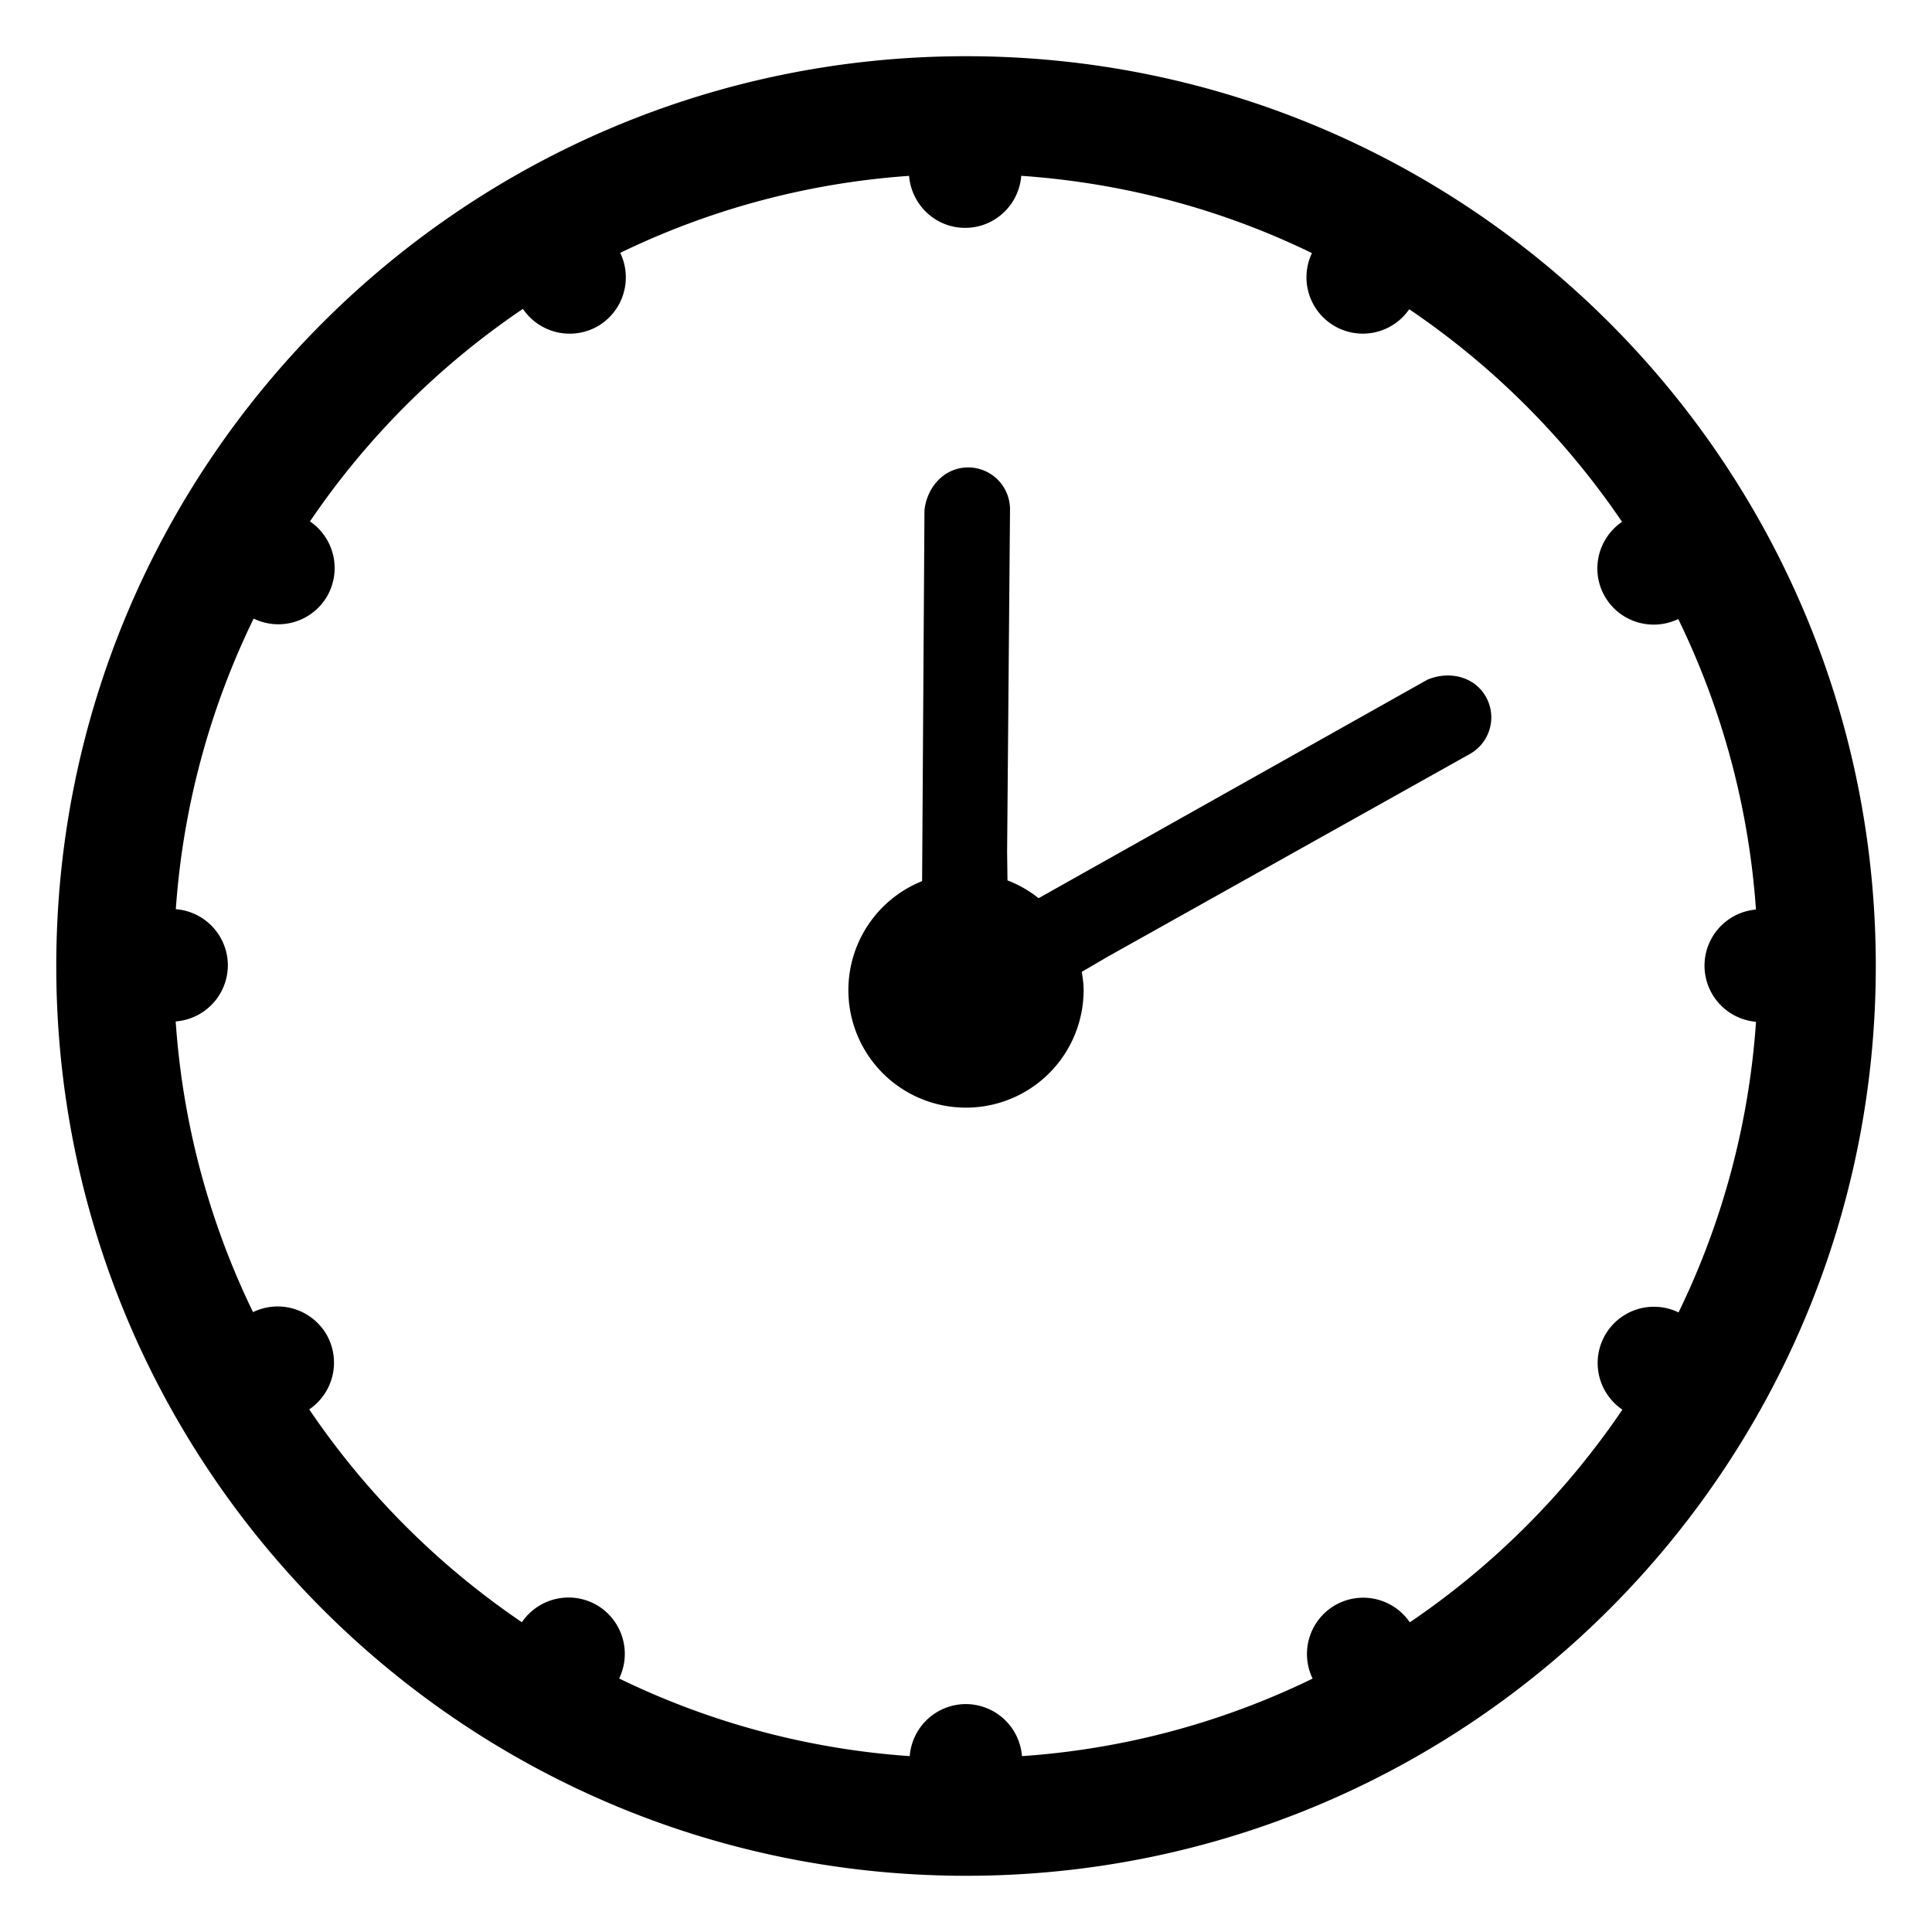 <svg xmlns="http://www.w3.org/2000/svg" viewBox="0 0 32 32"><path d="M16.002.931C7.677.931.932 7.677.932 16s6.744 15.069 15.07 15.069c8.318 0 15.067-6.746 15.067-15.069S24.321.931 16.002.931zm7.35 25.941a.935.935 0 00-1.238-.285.934.934 0 00-.373 1.216 13.023 13.023 0 01-4.814 1.284.935.935 0 00-.929-.862.934.934 0 00-.93.862 13.044 13.044 0 01-4.813-1.286.935.935 0 00-.371-1.216.935.935 0 00-1.24.284 13.197 13.197 0 01-3.522-3.525.936.936 0 00.287-1.238.936.936 0 00-1.218-.373 13.05 13.05 0 01-1.281-4.815.935.935 0 00.864-.928.935.935 0 00-.862-.931 13.067 13.067 0 011.289-4.813.936.936 0 001.217-.37.936.936 0 00-.284-1.24 13.197 13.197 0 013.527-3.52.936.936 0 001.238.288.936.936 0 00.374-1.216 13.036 13.036 0 014.784-1.275c.04.481.438.861.929.861s.891-.38.929-.862c1.717.119 3.343.564 4.815 1.28a.933.933 0 001.611.93 13.193 13.193 0 013.525 3.521c-.4.274-.53.811-.284 1.237s.777.583 1.215.373a13.04 13.04 0 011.287 4.812.933.933 0 00.001 1.859 13.032 13.032 0 01-1.283 4.814.932.932 0 00-.93 1.61 13.197 13.197 0 01-3.523 3.524zm.285-15.611l-6.435 3.616a1.92 1.92 0 00-.515-.295l-.006-.475.048-5.666a.694.694 0 00-.691-.699c-.386-.001-.681.31-.726.708l-.039 6.144a1.946 1.946 0 00.728 3.752 1.947 1.947 0 001.947-1.948c0-.103-.015-.202-.03-.301.136-.08.41-.239.411-.241l6.017-3.368c.335-.19.454-.612.265-.947s-.607-.438-.974-.281z"/></svg>